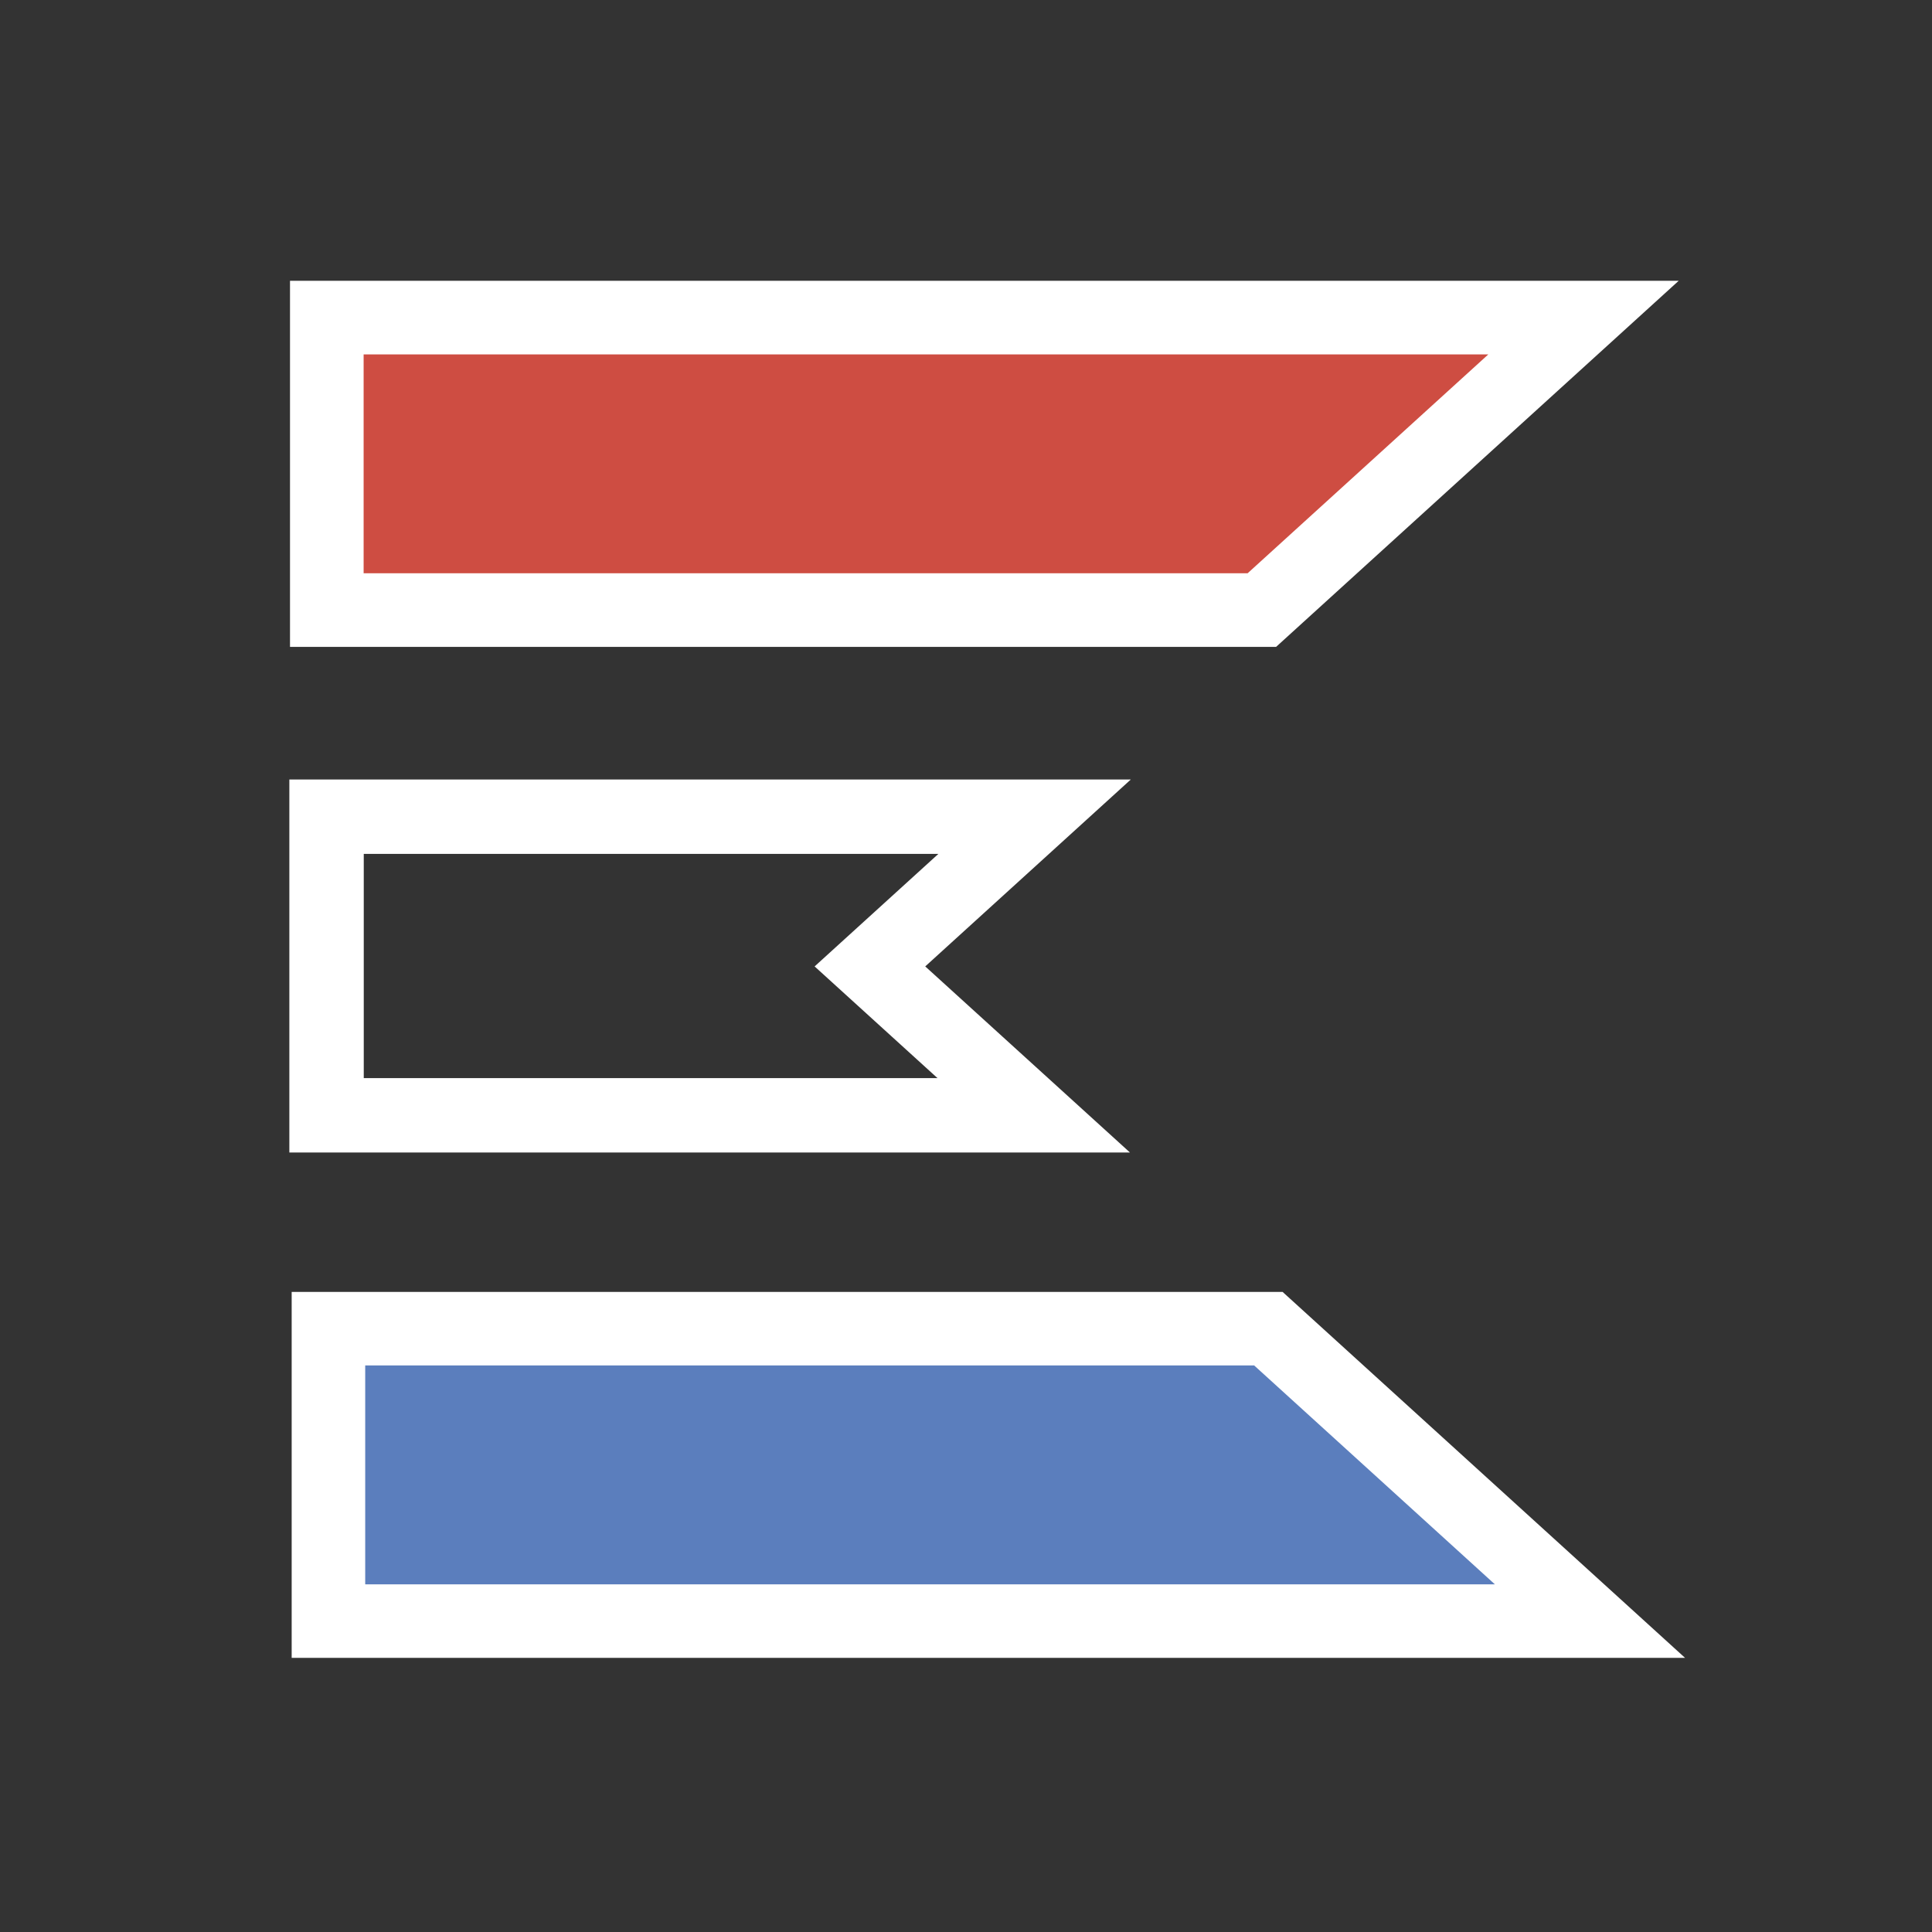 <svg id="Logos" xmlns="http://www.w3.org/2000/svg" viewBox="0 0 512 512"><rect x="0" y="0" width="512" height="512" fill="#333333" stroke="none"/><defs><style>.cls-1{fill:none;stroke-width:19.72px;}.cls-1,.cls-2,.cls-3{stroke:#fff;stroke-miterlimit:10;}.cls-2{fill:#5b7ebd;stroke-width:19.49px;}.cls-3{fill:#ce4d42;stroke-width:19.51px;}</style></defs><polygon class="cls-1" points="274.18 216.43 86.54 216.43 86.54 295.57 273.95 295.57 230.54 256.11 274.18 216.43"/><polygon class="cls-2" points="87.04 352.11 87.04 429.61 421.36 429.61 336.13 352.11 87.04 352.11"/><polygon class="cls-3" points="86.61 84.17 86.61 161.67 334.41 161.67 419.64 84.17 86.61 84.17"/></svg>